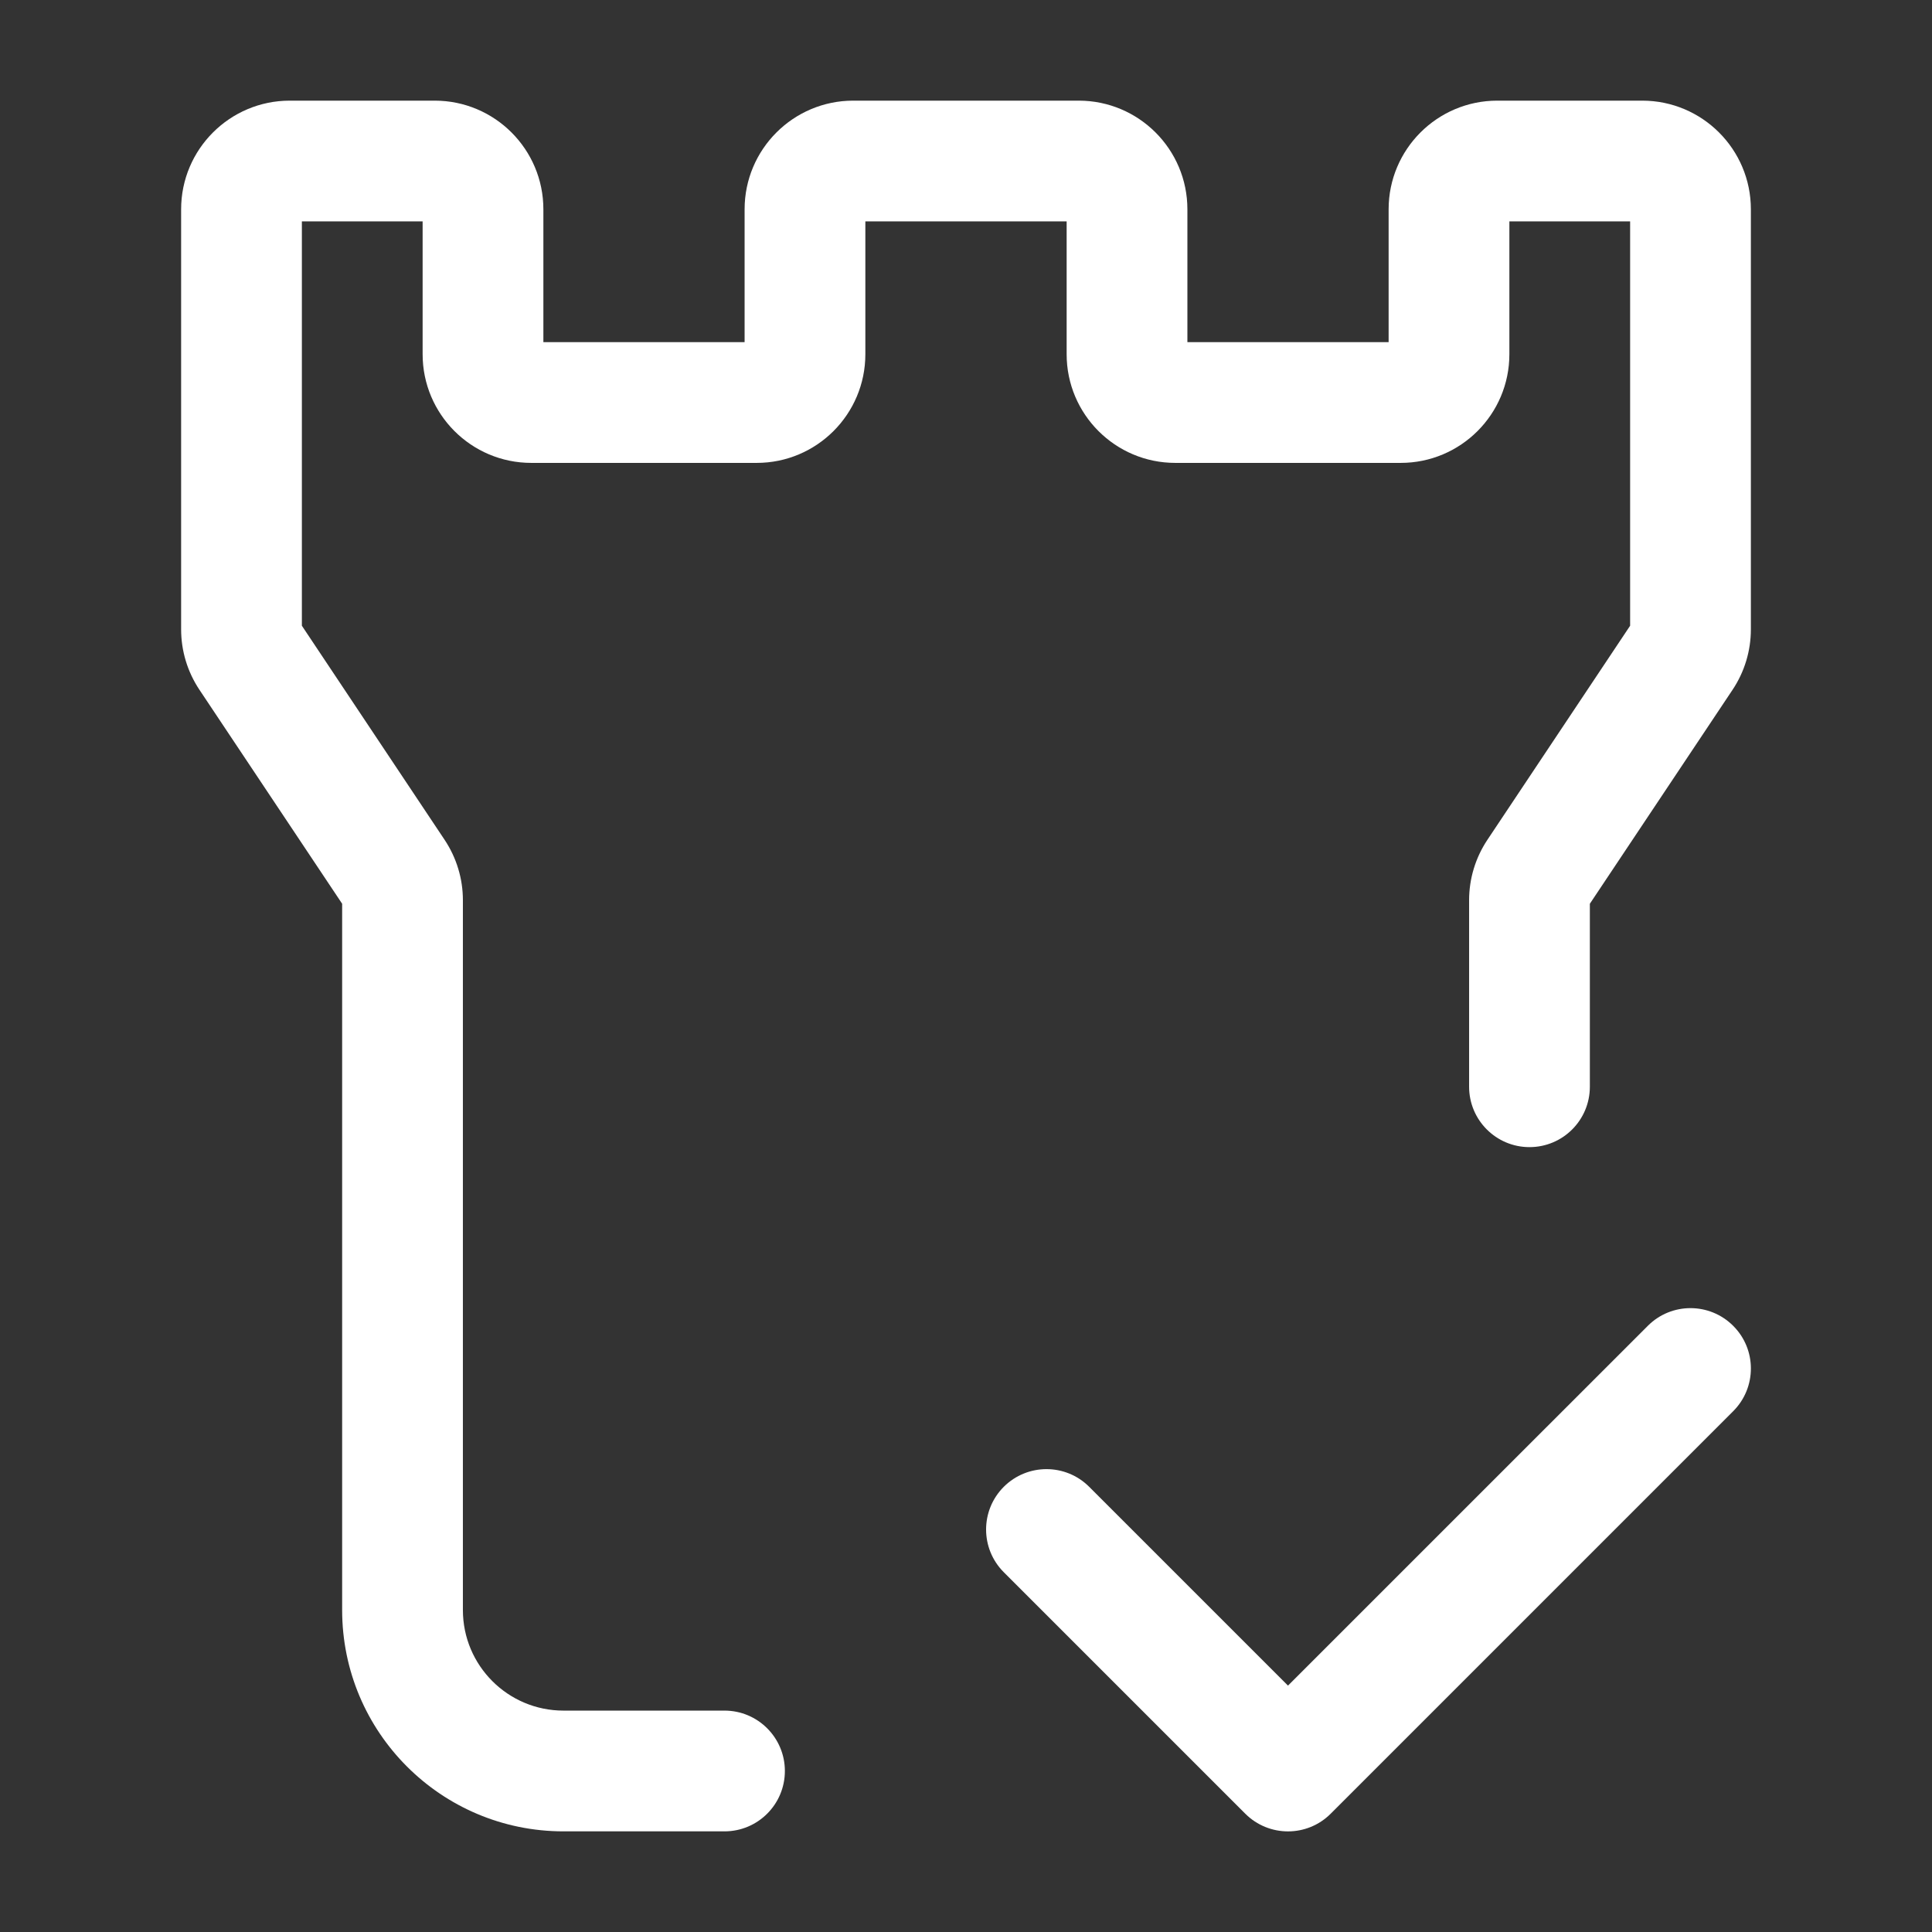 <svg width="32" height="32" viewBox="0 0 32 32" fill="none" xmlns="http://www.w3.org/2000/svg">
<rect x="0" y="0" width="32" height="32" fill="#333333" stroke="none"/>
<g id="tower-check">
<path id="Vector (Stroke)" fill-rule="evenodd" clip-rule="evenodd" d="M16.626 24.626C17.017 24.236 17.65 24.236 18.04 24.626L21.333 27.919L27.293 21.96C27.683 21.569 28.316 21.569 28.707 21.96C29.098 22.35 29.098 22.983 28.707 23.374L22.04 30.041C21.65 30.431 21.017 30.431 20.626 30.041L16.626 26.041C16.235 25.65 16.235 25.017 16.626 24.626Z" fill="white"/>
<path id="Vector (Stroke)_2" fill-rule="evenodd" clip-rule="evenodd" d="M3 3.467C3 2.473 3.806 1.667 4.8 1.667H7.2C8.194 1.667 9 2.473 9 3.467V5.667H12.333V3.467C12.333 2.473 13.139 1.667 14.133 1.667H17.867C18.861 1.667 19.667 2.473 19.667 3.467V5.667H23V3.467C23 2.473 23.806 1.667 24.8 1.667H27.2C28.194 1.667 29 2.473 29 3.467V10.424C29 10.78 28.895 11.127 28.698 11.423L26.333 14.969V18C26.333 18.552 25.886 19 25.333 19C24.781 19 24.333 18.552 24.333 18V14.909C24.333 14.553 24.439 14.206 24.636 13.91L27 10.364V3.667H25V5.867C25 6.861 24.194 7.667 23.2 7.667H19.467C18.473 7.667 17.667 6.861 17.667 5.867V3.667H14.333V5.867C14.333 6.861 13.527 7.667 12.533 7.667H8.8C7.806 7.667 7 6.861 7 5.867V3.667H5V10.364L7.364 13.91C7.561 14.206 7.667 14.553 7.667 14.909V26.667C7.667 27.587 8.413 28.333 9.333 28.333H12C12.552 28.333 13 28.781 13 29.333C13 29.886 12.552 30.333 12 30.333H9.333C7.308 30.333 5.667 28.692 5.667 26.667V14.969L3.302 11.423C3.105 11.127 3 10.78 3 10.424V3.467Z" fill="white"/>
</g>
</svg>
